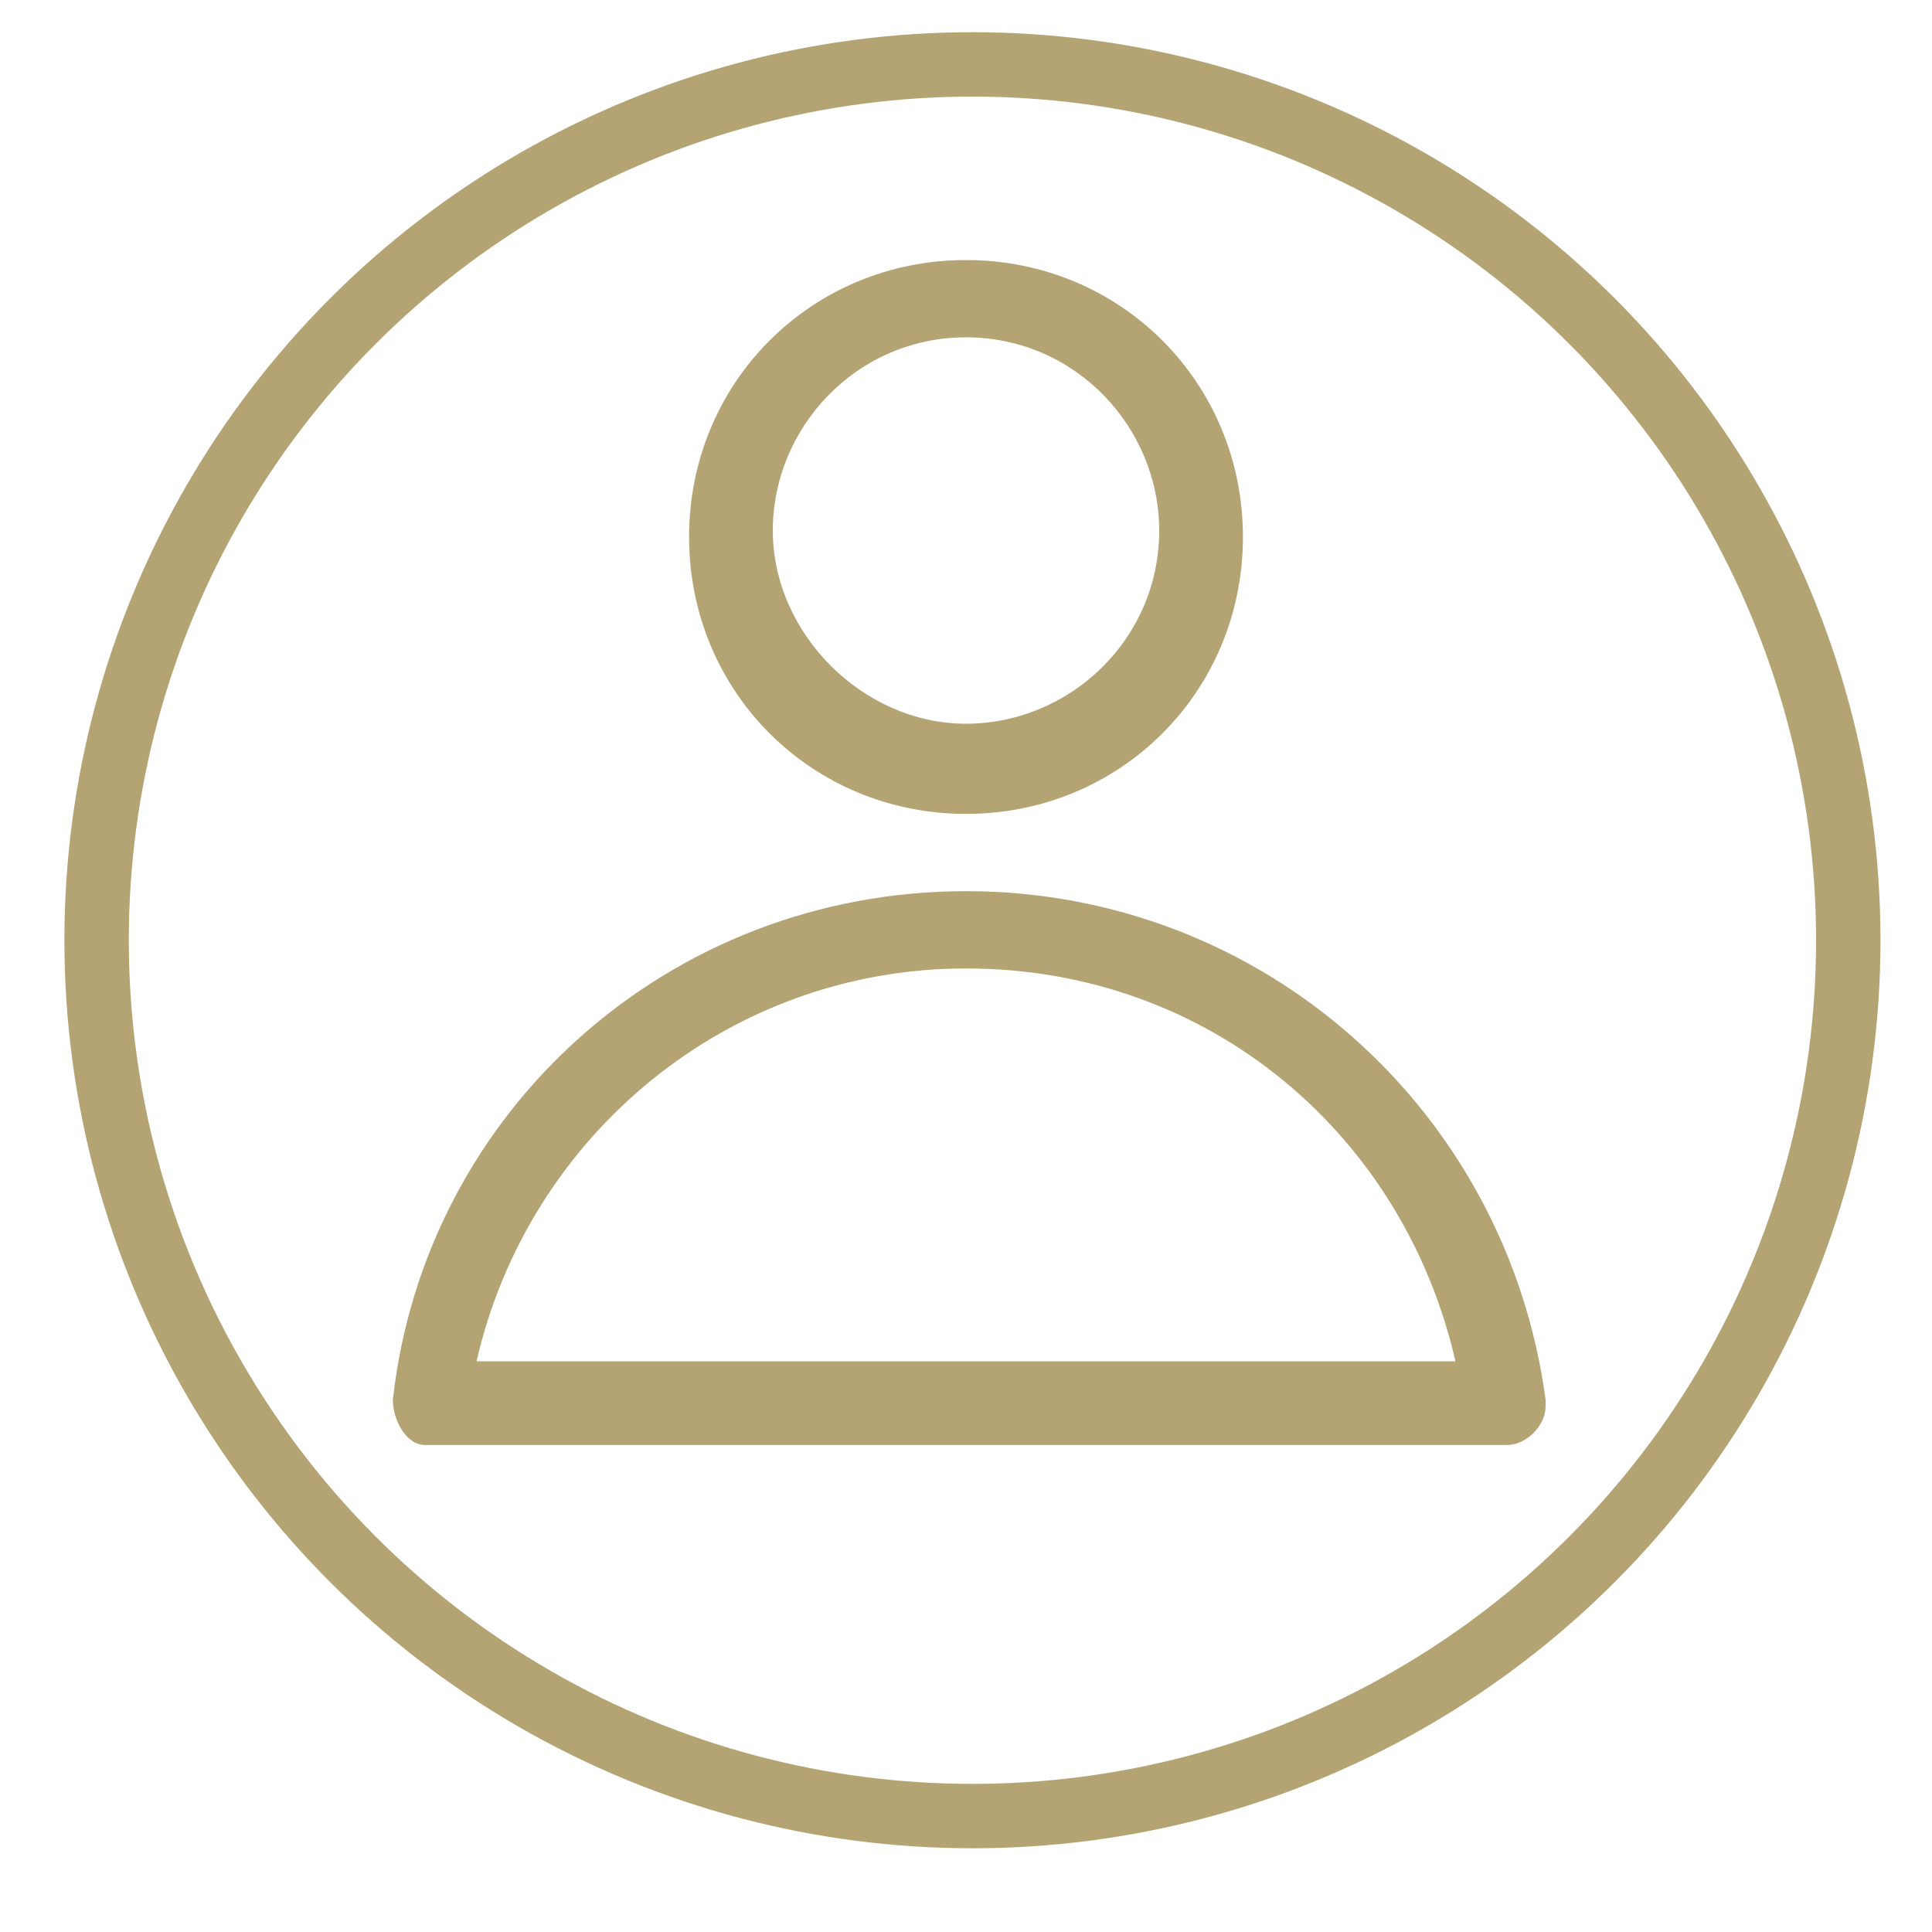 <?xml version="1.0" encoding="utf-8"?>
<!-- Generator: Adobe Illustrator 21.0.2, SVG Export Plug-In . SVG Version: 6.00 Build 0)  -->
<svg version="1.1" id="Capa_1" xmlns="http://www.w3.org/2000/svg" xmlns:xlink="http://www.w3.org/1999/xlink" x="0px" y="0px"
	 viewBox="0 0 30 30" style="enable-background:new 0 0 30 30;" xml:space="preserve">
<style type="text/css">
	.st0{fill:none;stroke:#B4A373;stroke-miterlimit:10;}
	.st1{fill:#B4A373;}
</style>
<circle class="st0" cx="15.1" cy="14.6" r="13.6"/>
<g transform="translate(0,-952.362)">
	<path class="st1" d="M15,956.4c-2.4,0-4.3,1.9-4.3,4.3s1.9,4.3,4.3,4.3s4.3-1.9,4.3-4.3C19.3,958.3,17.4,956.4,15,956.4z M15,957.6
		c1.7,0,3,1.4,3,3c0,1.7-1.4,3-3,3s-3-1.4-3-3C12,959,13.3,957.6,15,957.6z M15,966.2c-4.6,0-8.4,3.4-8.9,7.9c0,0.3,0.2,0.7,0.5,0.7
		c0,0,0.1,0,0.1,0h16.7c0.3,0,0.6-0.3,0.6-0.6c0,0,0-0.1,0-0.1C23.4,969.6,19.6,966.2,15,966.2z M15,967.4c3.8,0,6.8,2.6,7.6,6.1
		H7.4C8.2,970,11.3,967.4,15,967.4z"/>
</g>
</svg>
